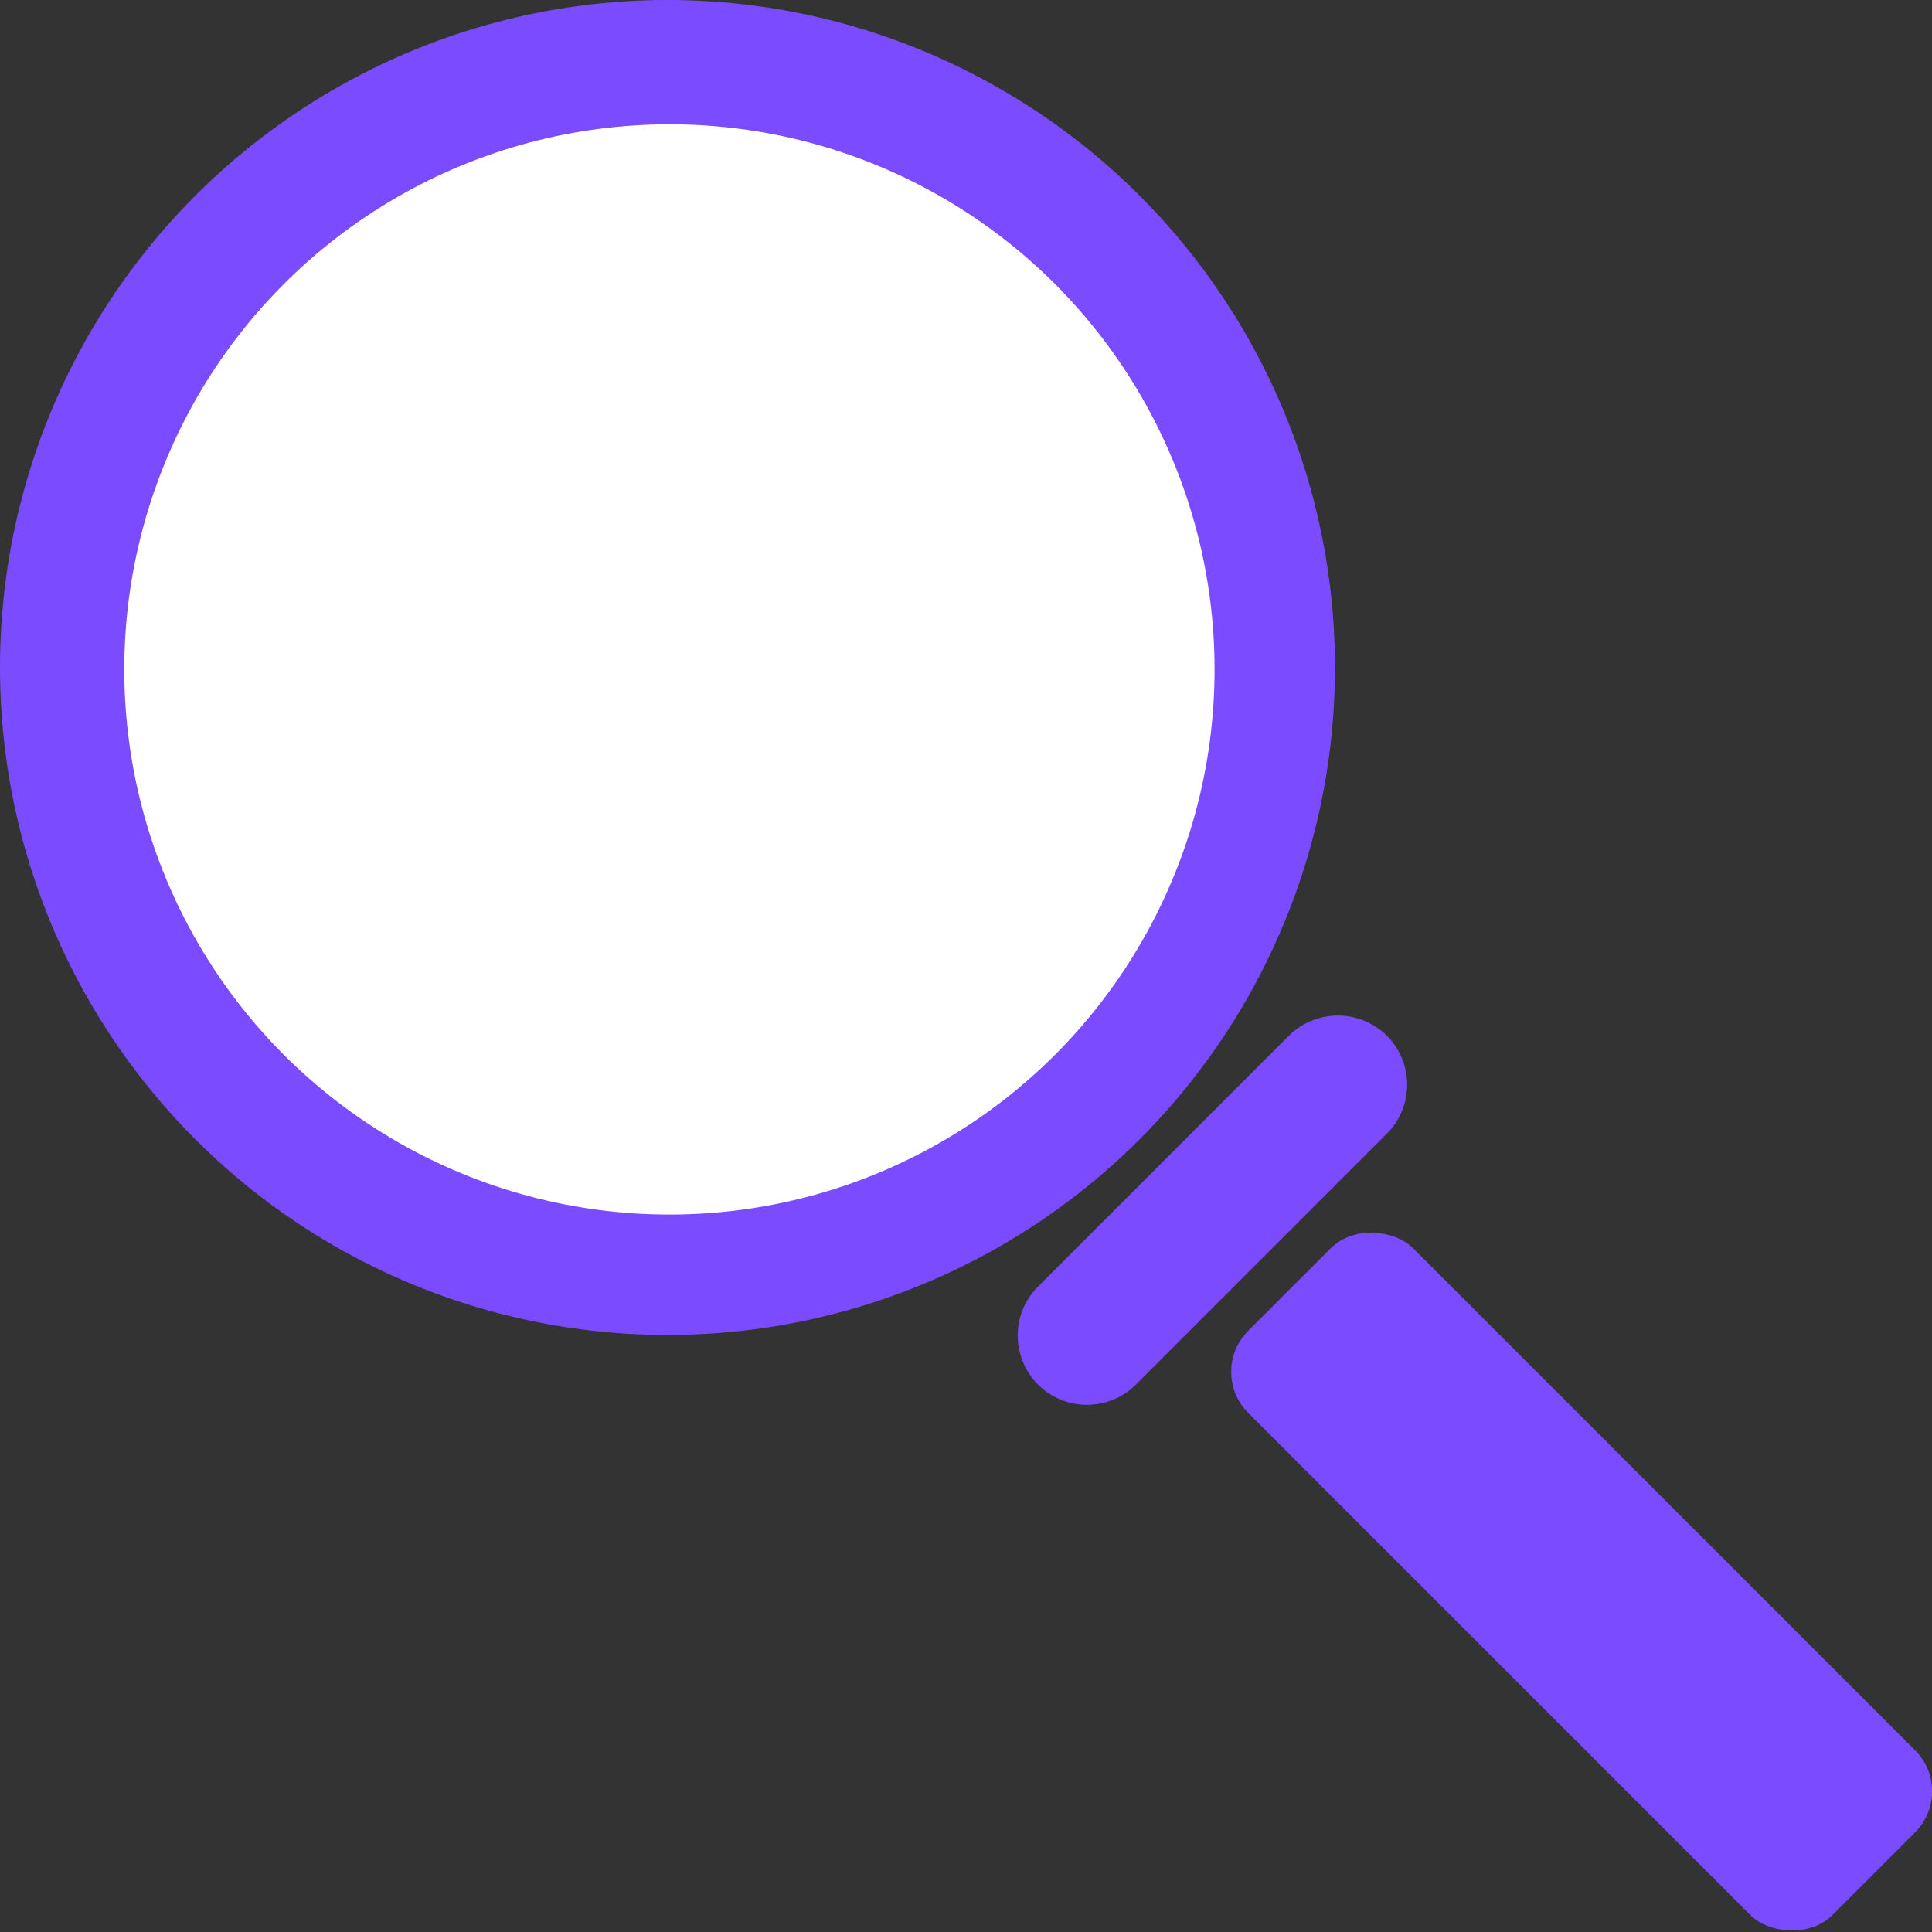 <svg id="레이어_1" data-name="레이어 1" xmlns="http://www.w3.org/2000/svg" viewBox="0 0 499 499"><rect x="0" y="0" width="499" height="499" fill="#333333" stroke="none"/><defs><style>.cls-1{fill:#7b4cff;}.cls-2{fill:#fff;}</style></defs><circle class="cls-1" cx="172.4" cy="172.4" r="172.4"/><circle class="cls-2" cx="172.9" cy="172.9" r="140.8"/><path class="cls-1" d="M359.2,293.8l-64.8,64.8a17.9,17.9,0,0,1-25.3,0h0a17.9,17.9,0,0,1,0-25.3l64.8-64.8a18,18,0,0,1,25.3,0h0A17.9,17.9,0,0,1,359.2,293.8Z" transform="translate(-1 -1)"/><rect class="cls-1" x="379.4" y="302.8" width="60.2" height="213.39" rx="15" transform="translate(-170.6 408.5) rotate(-45)"/></svg>